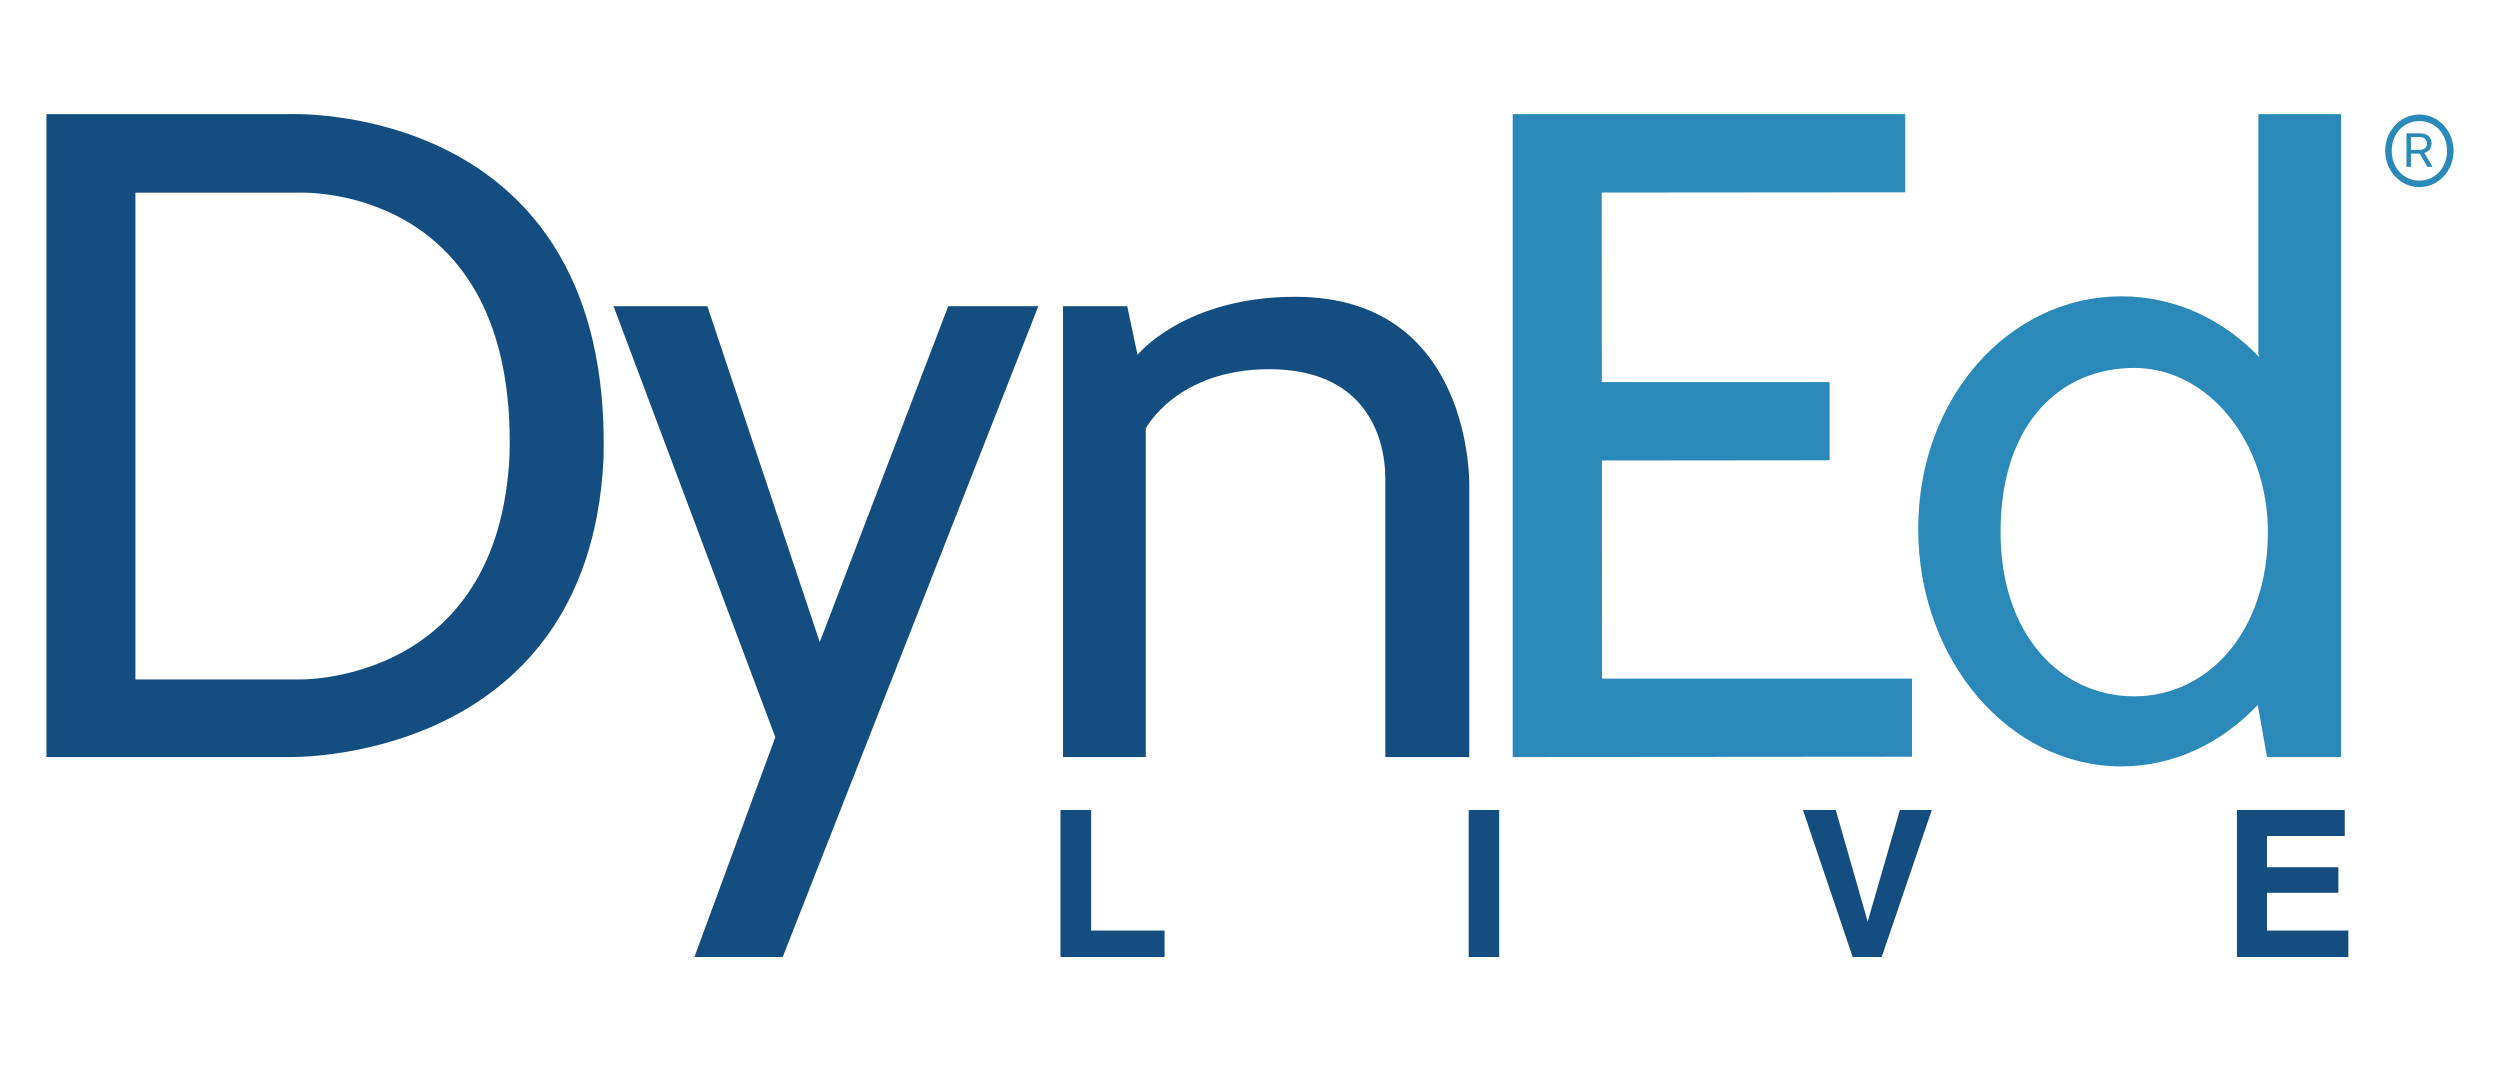 <?xml version="1.0" encoding="iso-8859-1"?>
<!-- Generator: Adobe Illustrator 20.1.0, SVG Export Plug-In . SVG Version: 6.00 Build 0)  -->
<svg version="1.1" id="Layer_1" xmlns="http://www.w3.org/2000/svg" xmlns:xlink="http://www.w3.org/1999/xlink" x="0px" y="0px"
	 viewBox="0 0 1901.948 814.823" style="enable-background:new 0 0 1901.948 814.823;" xml:space="preserve">
<g>
	<g>
		<g>
			<path style="fill:#144D80;" d="M219.135,86.826c0,0,248.155-11.654,239.97,263.457
				c-12.07,231.229-238.949,225.674-238.949,225.674H35.328V86.826H219.135z M103.024,146.597v370.338h124.14
				c0,0,152.384,4.206,160.49-170.866c5.497-208.295-161.176-199.472-161.176-199.472H103.024z"/>
			<polygon style="fill:#144D80;" points="466.764,232.973 589.834,560.844 528.299,728.068 595.47,728.068 789.938,232.973 
				721.358,232.973 623.654,488.506 538.163,232.973 			"/>
			<path style="fill:#144D80;" d="M808.727,232.973v342.996h62.944V325.98c0,0,23.486-45.094,93.946-45.094
				s88.309,47.912,88.309,83.612s0,211.472,0,211.472h63.883V370.134c0,0,3.758-144.349-132.464-144.349
				c-84.238,0-119.938,44.14-119.938,44.14l-7.829-36.952H808.727z"/>
		</g>
		<polygon style="fill:#2B89B9;" points="1449.438,146.302 1449.438,86.826 1150.832,86.826 1150.832,575.957 1454.605,575.717 
			1454.605,516.241 1218.769,516.241 1218.676,350.343 1391.901,350.164 1391.901,290.689 1218.642,290.689 1218.561,146.493 		"/>
		<path style="fill:#2B89B9;" d="M1718.124,86.826v182.786c0.235,0.698,0.465,1.396,0.695,2.094
			c-27.56-28.911-64.422-46.278-104.924-46.278c-85.363,0-154.564,77.139-154.564,176.93s69.201,180.688,154.564,180.688
			c39.936,0,76.334-17.707,103.764-46.77l7.041,39.681h56.367V86.826H1718.124z M1623.67,529.747
			c-56.166,0-101.696-47.073-101.696-124.916c0-82.796,45.531-124.916,101.696-124.916c56.165,0,101.696,55.927,101.696,124.916
			C1725.366,480.56,1679.835,529.747,1623.67,529.747z"/>
		<g>
			<path style="fill:#2B89B9;" d="M1840.611,87.127c14.393,0,26.009,12.336,26.009,27.621c0,15.285-11.616,27.621-26.009,27.621
				c-14.392,0-26.009-12.337-26.009-27.621C1814.602,99.463,1826.218,87.127,1840.611,87.127z M1840.611,137.404
				c11.909,0,21.041-9.698,21.041-22.656s-9.132-22.656-21.041-22.656c-11.908,0-21.041,9.698-21.041,22.656
				S1828.702,137.404,1840.611,137.404z"/>
			<g>
				<path style="fill:#2B89B9;" d="M1834.195,126.932h-3.396v-25.489h10.396c5.246,0,8.68,3.003,8.68,7.595
					c0,3.551-2.057,6.306-5.472,7.313l6.302,10.581h-3.981l-5.831-10.086h-6.698V126.932z M1834.195,114.02h6.698
					c3.491,0,5.472-1.749,5.472-4.875c0-3.056-2.113-4.875-5.623-4.875h-6.547V114.02z"/>
			</g>
		</g>
	</g>
	<g>
		<path style="fill:#144D80;" d="M806.775,616.23h23.369v91.731h55.844v20.106h-79.213V616.23z"/>
		<path style="fill:#144D80;" d="M1140.559,728.068h-23.218V616.23h23.218V728.068z"/>
		<path style="fill:#144D80;" d="M1445.397,616.23h24.279l-38.129,111.838h-22.078l-37.821-111.838h24.962l24.28,84.902
			L1445.397,616.23z"/>
		<path style="fill:#144D80;" d="M1783.847,636.033h-59.182v23.749h54.325v19.424h-54.325v28.756h61.913v20.106h-84.751V616.23
			h82.02V636.033z"/>
	</g>
</g>
</svg>
